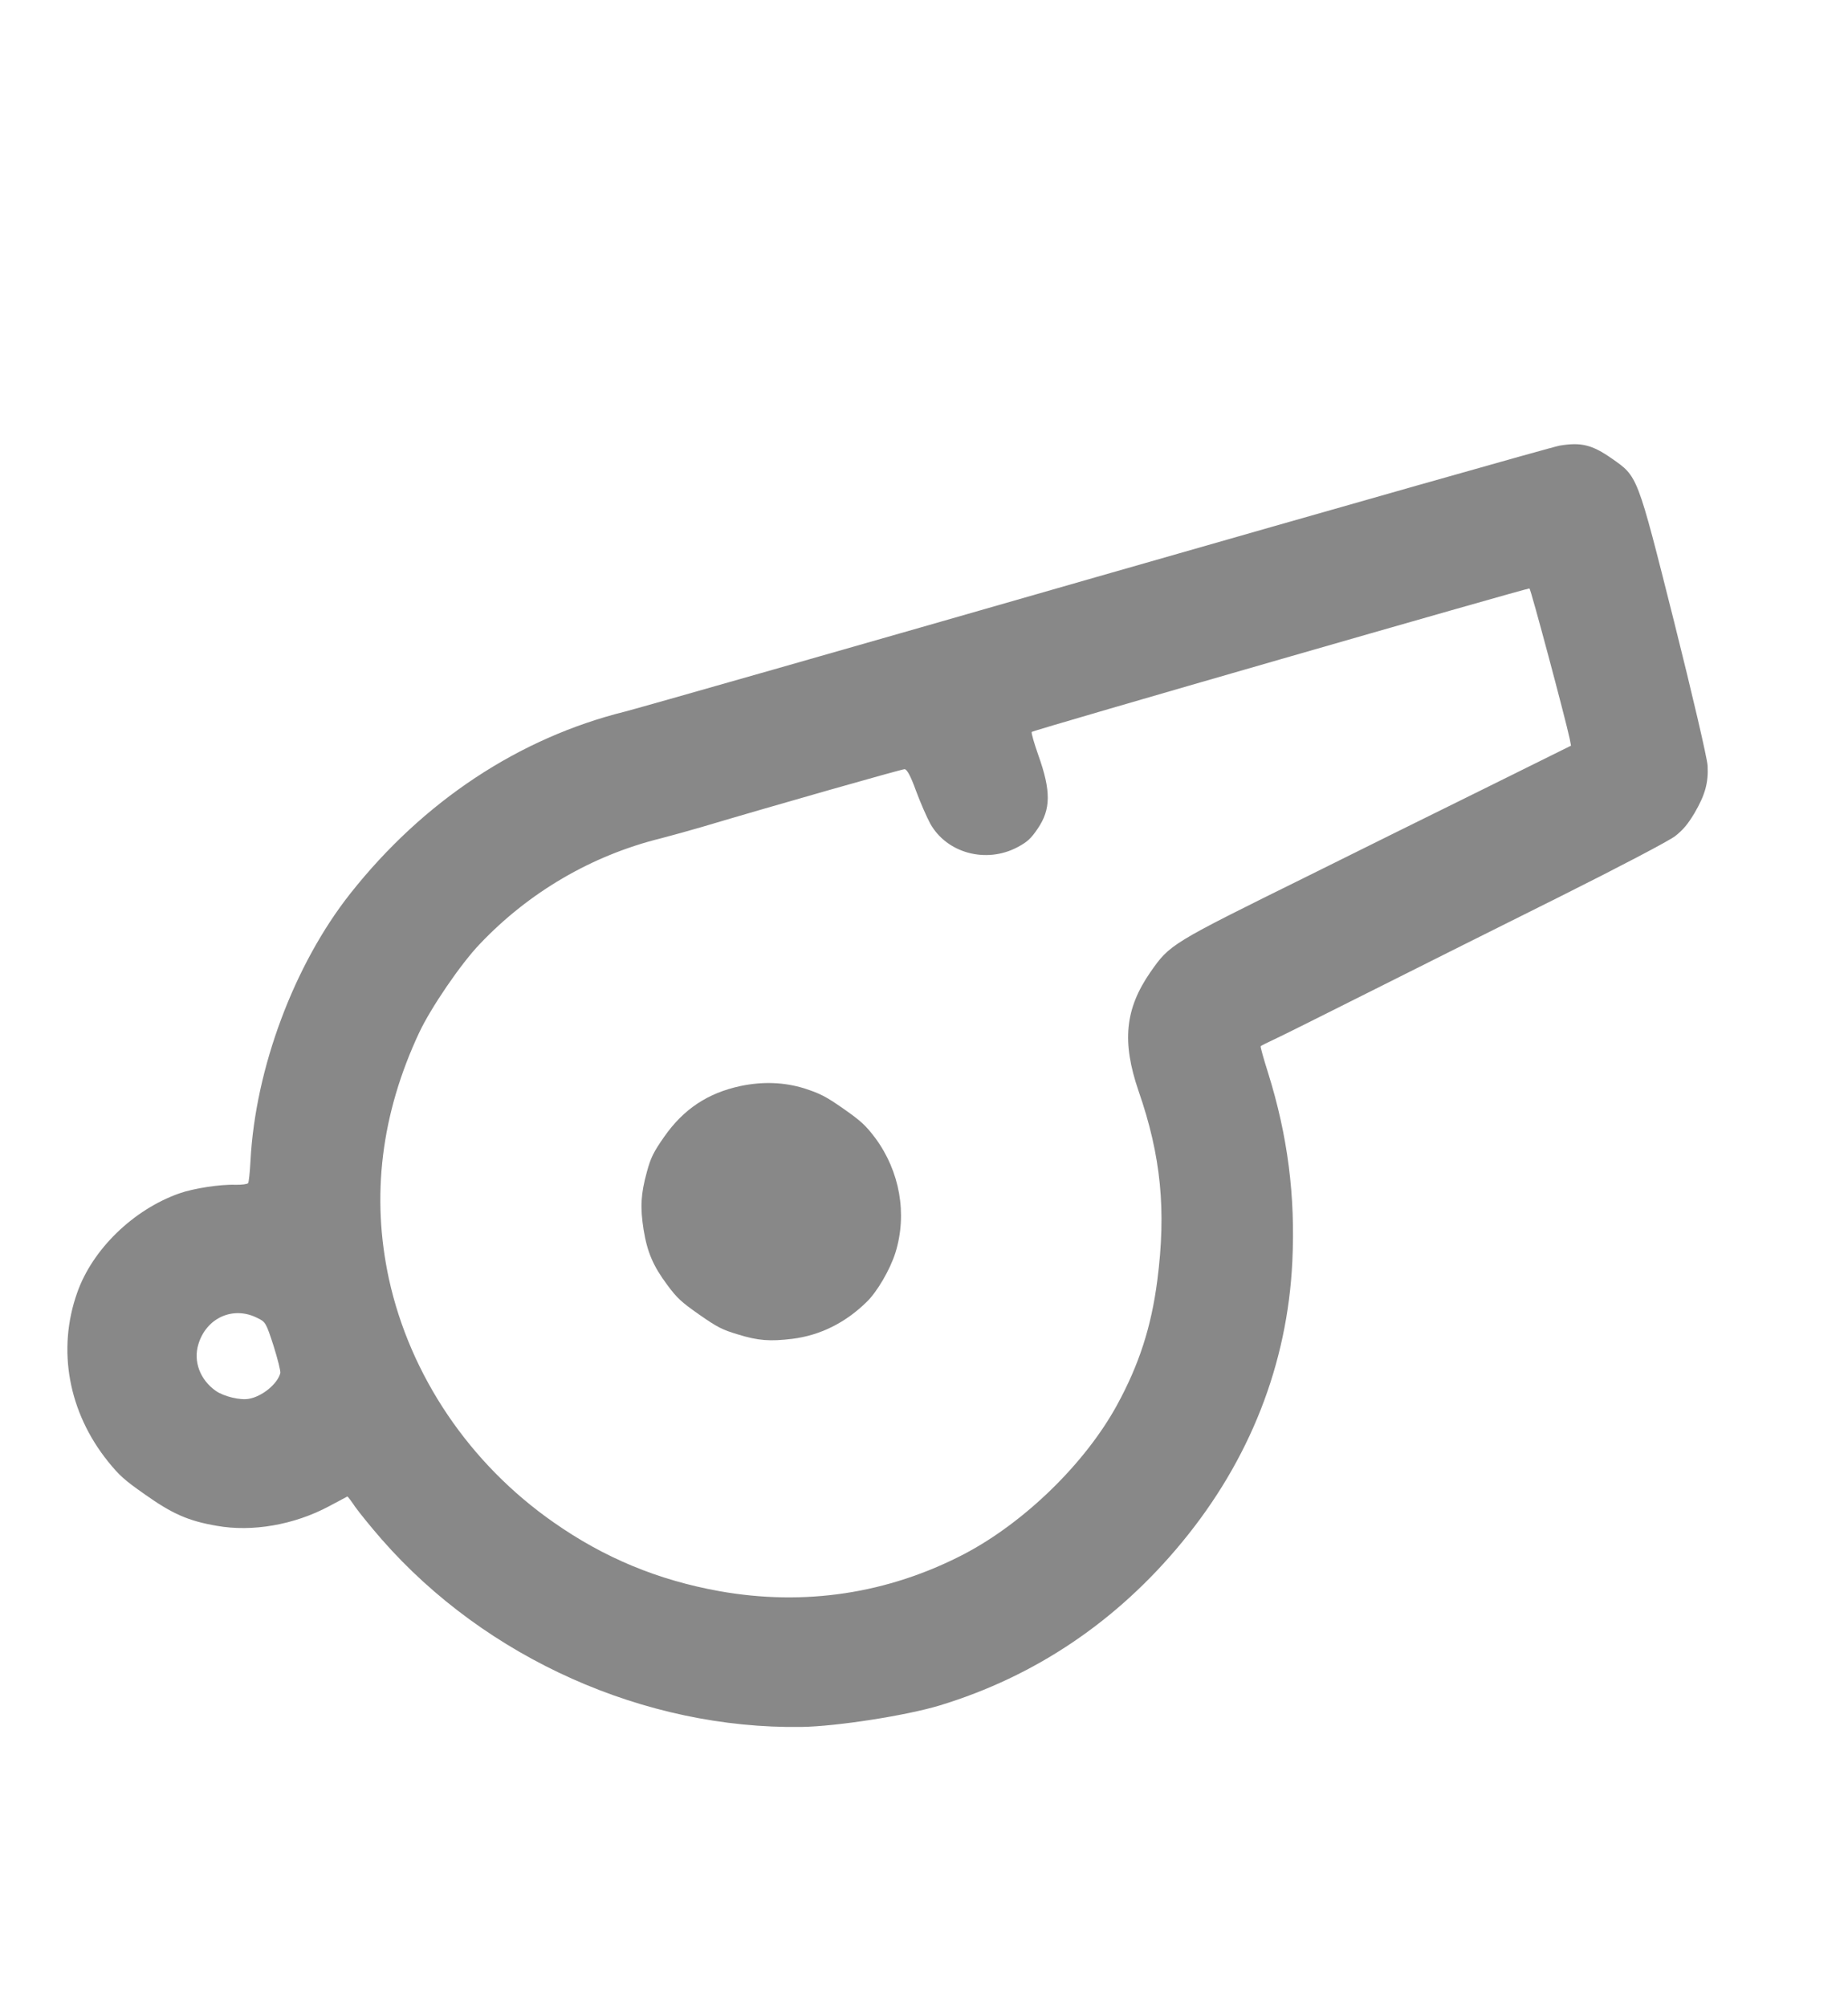 <svg width="35" height="38" viewBox="0 0 35 38" fill="none" xmlns="http://www.w3.org/2000/svg">
<g opacity="1">
<path d="M22.389 29.194C21.156 30.693 19.607 31.736 17.801 32.286C17.168 32.478 15.848 32.684 15.178 32.694C12.21 32.738 9.204 31.396 7.231 29.145C7.03 28.916 6.804 28.635 6.727 28.528C6.655 28.419 6.588 28.333 6.579 28.331C6.571 28.335 6.417 28.418 6.23 28.517C5.572 28.868 4.778 29.007 4.103 28.886C3.567 28.794 3.263 28.66 2.74 28.289C2.36 28.023 2.26 27.934 2.05 27.674C1.295 26.739 1.078 25.55 1.463 24.47C1.752 23.65 2.528 22.898 3.399 22.592C3.657 22.5 4.171 22.419 4.459 22.43C4.58 22.432 4.687 22.418 4.7 22.398C4.712 22.382 4.733 22.192 4.744 21.979C4.835 20.228 5.572 18.26 6.635 16.916C8.017 15.168 9.827 13.971 11.843 13.47C12.084 13.409 16.105 12.263 20.776 10.921C25.45 9.582 29.391 8.463 29.536 8.437C29.941 8.368 30.154 8.42 30.523 8.678C31.022 9.028 31.001 8.969 31.707 11.772C32.048 13.131 32.333 14.353 32.341 14.495C32.358 14.82 32.294 15.049 32.091 15.396C31.965 15.606 31.877 15.71 31.729 15.827C31.622 15.914 30.642 16.426 29.554 16.97C28.465 17.514 26.862 18.313 25.989 18.753C25.118 19.19 24.287 19.606 24.144 19.672C24.001 19.738 23.883 19.797 23.876 19.807C23.869 19.817 23.931 20.041 24.015 20.306C24.39 21.502 24.535 22.646 24.476 23.881C24.383 25.831 23.668 27.644 22.389 29.194ZM21.154 26.603C21.574 25.835 21.805 25.121 21.919 24.238C22.089 22.919 21.992 21.887 21.563 20.653C21.244 19.72 21.307 19.099 21.788 18.404C22.161 17.873 22.161 17.873 24.783 16.578C25.611 16.166 27.068 15.445 28.024 14.974L29.754 14.117L29.729 13.986C29.647 13.601 28.992 11.148 28.967 11.14C28.922 11.132 19.563 13.824 19.54 13.857C19.529 13.873 19.585 14.069 19.665 14.296C19.908 14.975 19.903 15.323 19.654 15.687C19.526 15.876 19.456 15.94 19.27 16.039C18.678 16.353 17.932 16.154 17.618 15.592C17.553 15.473 17.43 15.191 17.347 14.967C17.245 14.685 17.177 14.564 17.132 14.562C17.076 14.562 14.647 15.253 13.29 15.657C13.059 15.725 12.713 15.82 12.514 15.872C11.208 16.195 10.017 16.892 9.086 17.873C8.727 18.248 8.165 19.072 7.942 19.543C7.218 21.085 7.026 22.648 7.367 24.217C7.769 26.044 8.892 27.711 10.487 28.822C11.443 29.492 12.457 29.913 13.623 30.123C15.235 30.41 16.811 30.174 18.259 29.422C19.401 28.823 20.548 27.709 21.154 26.603ZM5.309 25.994C5.317 25.96 5.26 25.73 5.181 25.479C5.039 25.042 5.03 25.026 4.873 24.951C4.419 24.72 3.91 24.946 3.758 25.446C3.657 25.772 3.788 26.122 4.089 26.333C4.236 26.436 4.548 26.513 4.713 26.482C4.967 26.439 5.26 26.195 5.309 25.994Z" fill="#888888"/>
<path d="M16.411 24.651C16.009 25.044 15.531 25.282 15.002 25.347C14.585 25.397 14.361 25.383 13.972 25.262C13.682 25.176 13.58 25.124 13.242 24.887C12.9 24.648 12.821 24.573 12.64 24.329C12.372 23.97 12.259 23.71 12.189 23.279C12.123 22.857 12.136 22.606 12.251 22.188C12.324 21.916 12.379 21.808 12.581 21.519C12.947 20.997 13.402 20.695 14.021 20.561C14.451 20.471 14.851 20.487 15.237 20.606C15.527 20.701 15.637 20.754 15.972 20.988C16.314 21.228 16.393 21.303 16.576 21.543C17.042 22.173 17.187 22.983 16.958 23.718C16.858 24.035 16.612 24.459 16.411 24.651Z" fill="#888888"/>
</g>
</svg>
